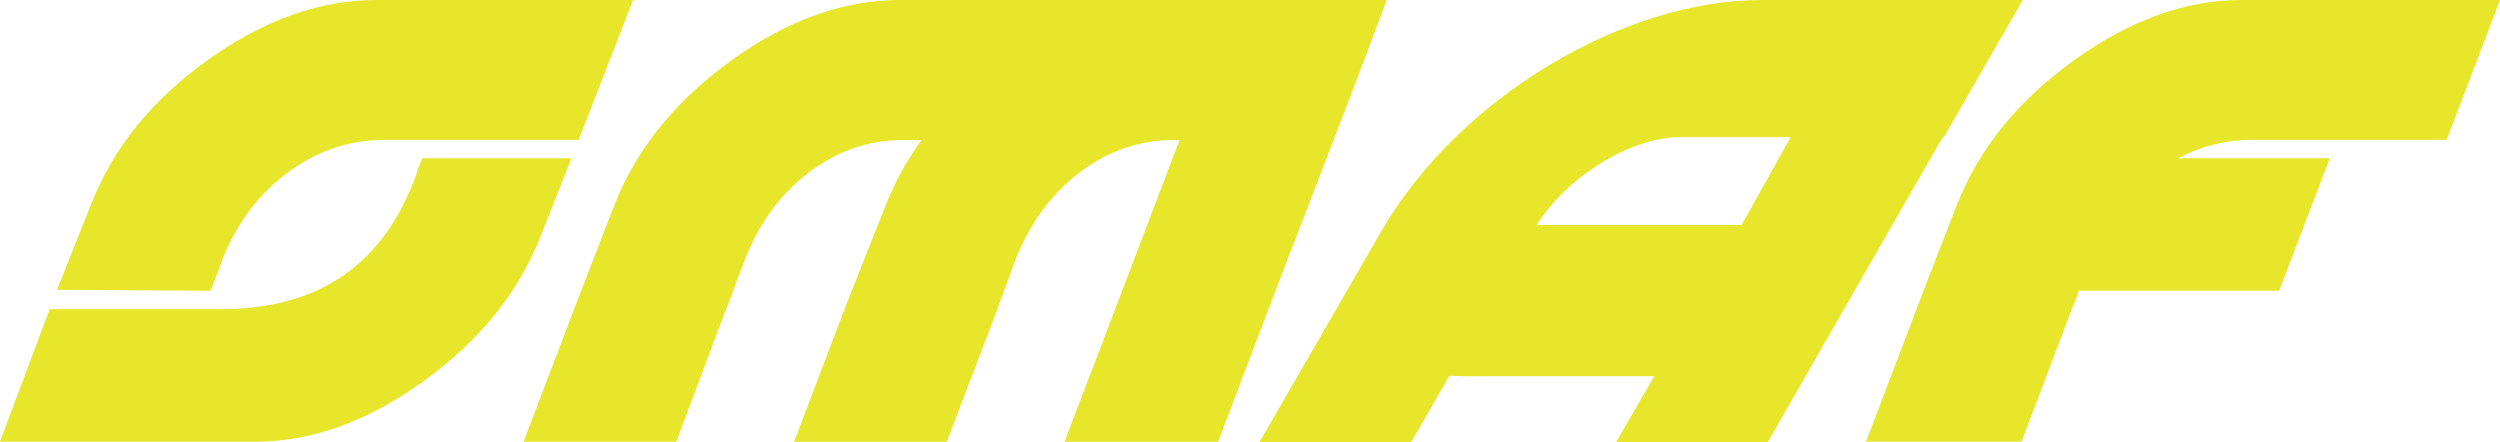 <?xml version="1.0" encoding="UTF-8"?>
<svg id="Layer_2" data-name="Layer 2" xmlns="http://www.w3.org/2000/svg" viewBox="0 0 428.72 75.88">
  <defs>
    <style>
      .cls-1 {
        fill: #e8e62a;
      }
    </style>
  </defs>
  <g id="Layer_1-2" data-name="Layer 1">
    <g>
      <path class="cls-1" d="M37.55,46.08c2.42-6.84,6.21-12.23,11.36-16.17,5.15-3.94,10.78-5.92,16.88-5.92h33.45L108.56,0h-44.02c-9.68,0-19.31,3.42-28.88,10.26-9.57,6.84-16.25,15.1-20.04,24.77l-5.84,14.67,26.35.16c.95-2.42,1.42-3.68,1.42-3.79Z"/>
      <path class="cls-1" d="M97.99,27.14h-25.56c-.63,1.47-.95,2.32-.95,2.52-5.58,15.78-16.99,23.57-34.24,23.35H8.52L0,75.74h43.87c9.57,0,19.14-3.44,28.72-10.34,9.57-6.89,16.25-15.12,20.04-24.69l5.37-13.57Z"/>
      <path class="cls-1" d="M223.36,37.87c2.15-5.57,4.58-11.86,7.26-18.86,2.68-6.99,5.07-13.33,7.18-19.01h-83.47c-9.68,0-19.31,3.45-28.88,10.34-9.57,6.89-16.25,15.12-20.04,24.69l-6.78,17.52-8.84,23.2h26.19l8.52-22.72c.1-.1.55-1.26,1.34-3.47.79-2.21,1.24-3.37,1.34-3.47,2.31-6.73,5.94-12.07,10.89-16.02,4.79-3.82,10.07-5.83,15.85-6.05h4.11c-2.5,3.45-4.53,7.13-6.08,11.02l-6.94,17.52-8.84,23.2h26.19l8.68-22.72c0-.1.42-1.26,1.26-3.47.84-2.21,1.26-3.37,1.26-3.47,2.42-6.84,6.13-12.23,11.12-16.17,4.99-3.94,10.55-5.92,16.65-5.92h.95l-11.05,29.03-8.68,22.72h26.35c2.1-5.57,4.5-11.89,7.18-18.93,2.68-7.05,5.1-13.36,7.26-18.94Z"/>
      <path class="cls-1" d="M419.57,23.98l9.15-23.98h-44.34c-9.57,0-19.15,3.45-28.72,10.34-9.57,6.89-16.25,15.12-20.04,24.69l-4.73,12.15-10.89,28.56h26.67l8.68-22.88c.21-.42.5-1.16.87-2.21.09-.27.19-.53.28-.79h34.35l8.68-22.72h-26.01c3.95-2.1,8.15-3.16,12.6-3.16h33.45Z"/>
      <path class="cls-1" d="M333.18,23.52h.16l13.55-23.52h-44.88c-23.31,0-51.71,16.48-65.15,39.68l-20.92,36.21h26.02l6.61-11.45,1.74.07h33.39l-6.61,11.38h26.02l29.16-50.84.92-1.52ZM298.65,38.59h-35.14c5.31-8.38,16.13-15.07,24.62-15.07h18.92l-.81,1.52-7.59,13.55Z"/>
    </g>
  </g>
</svg>